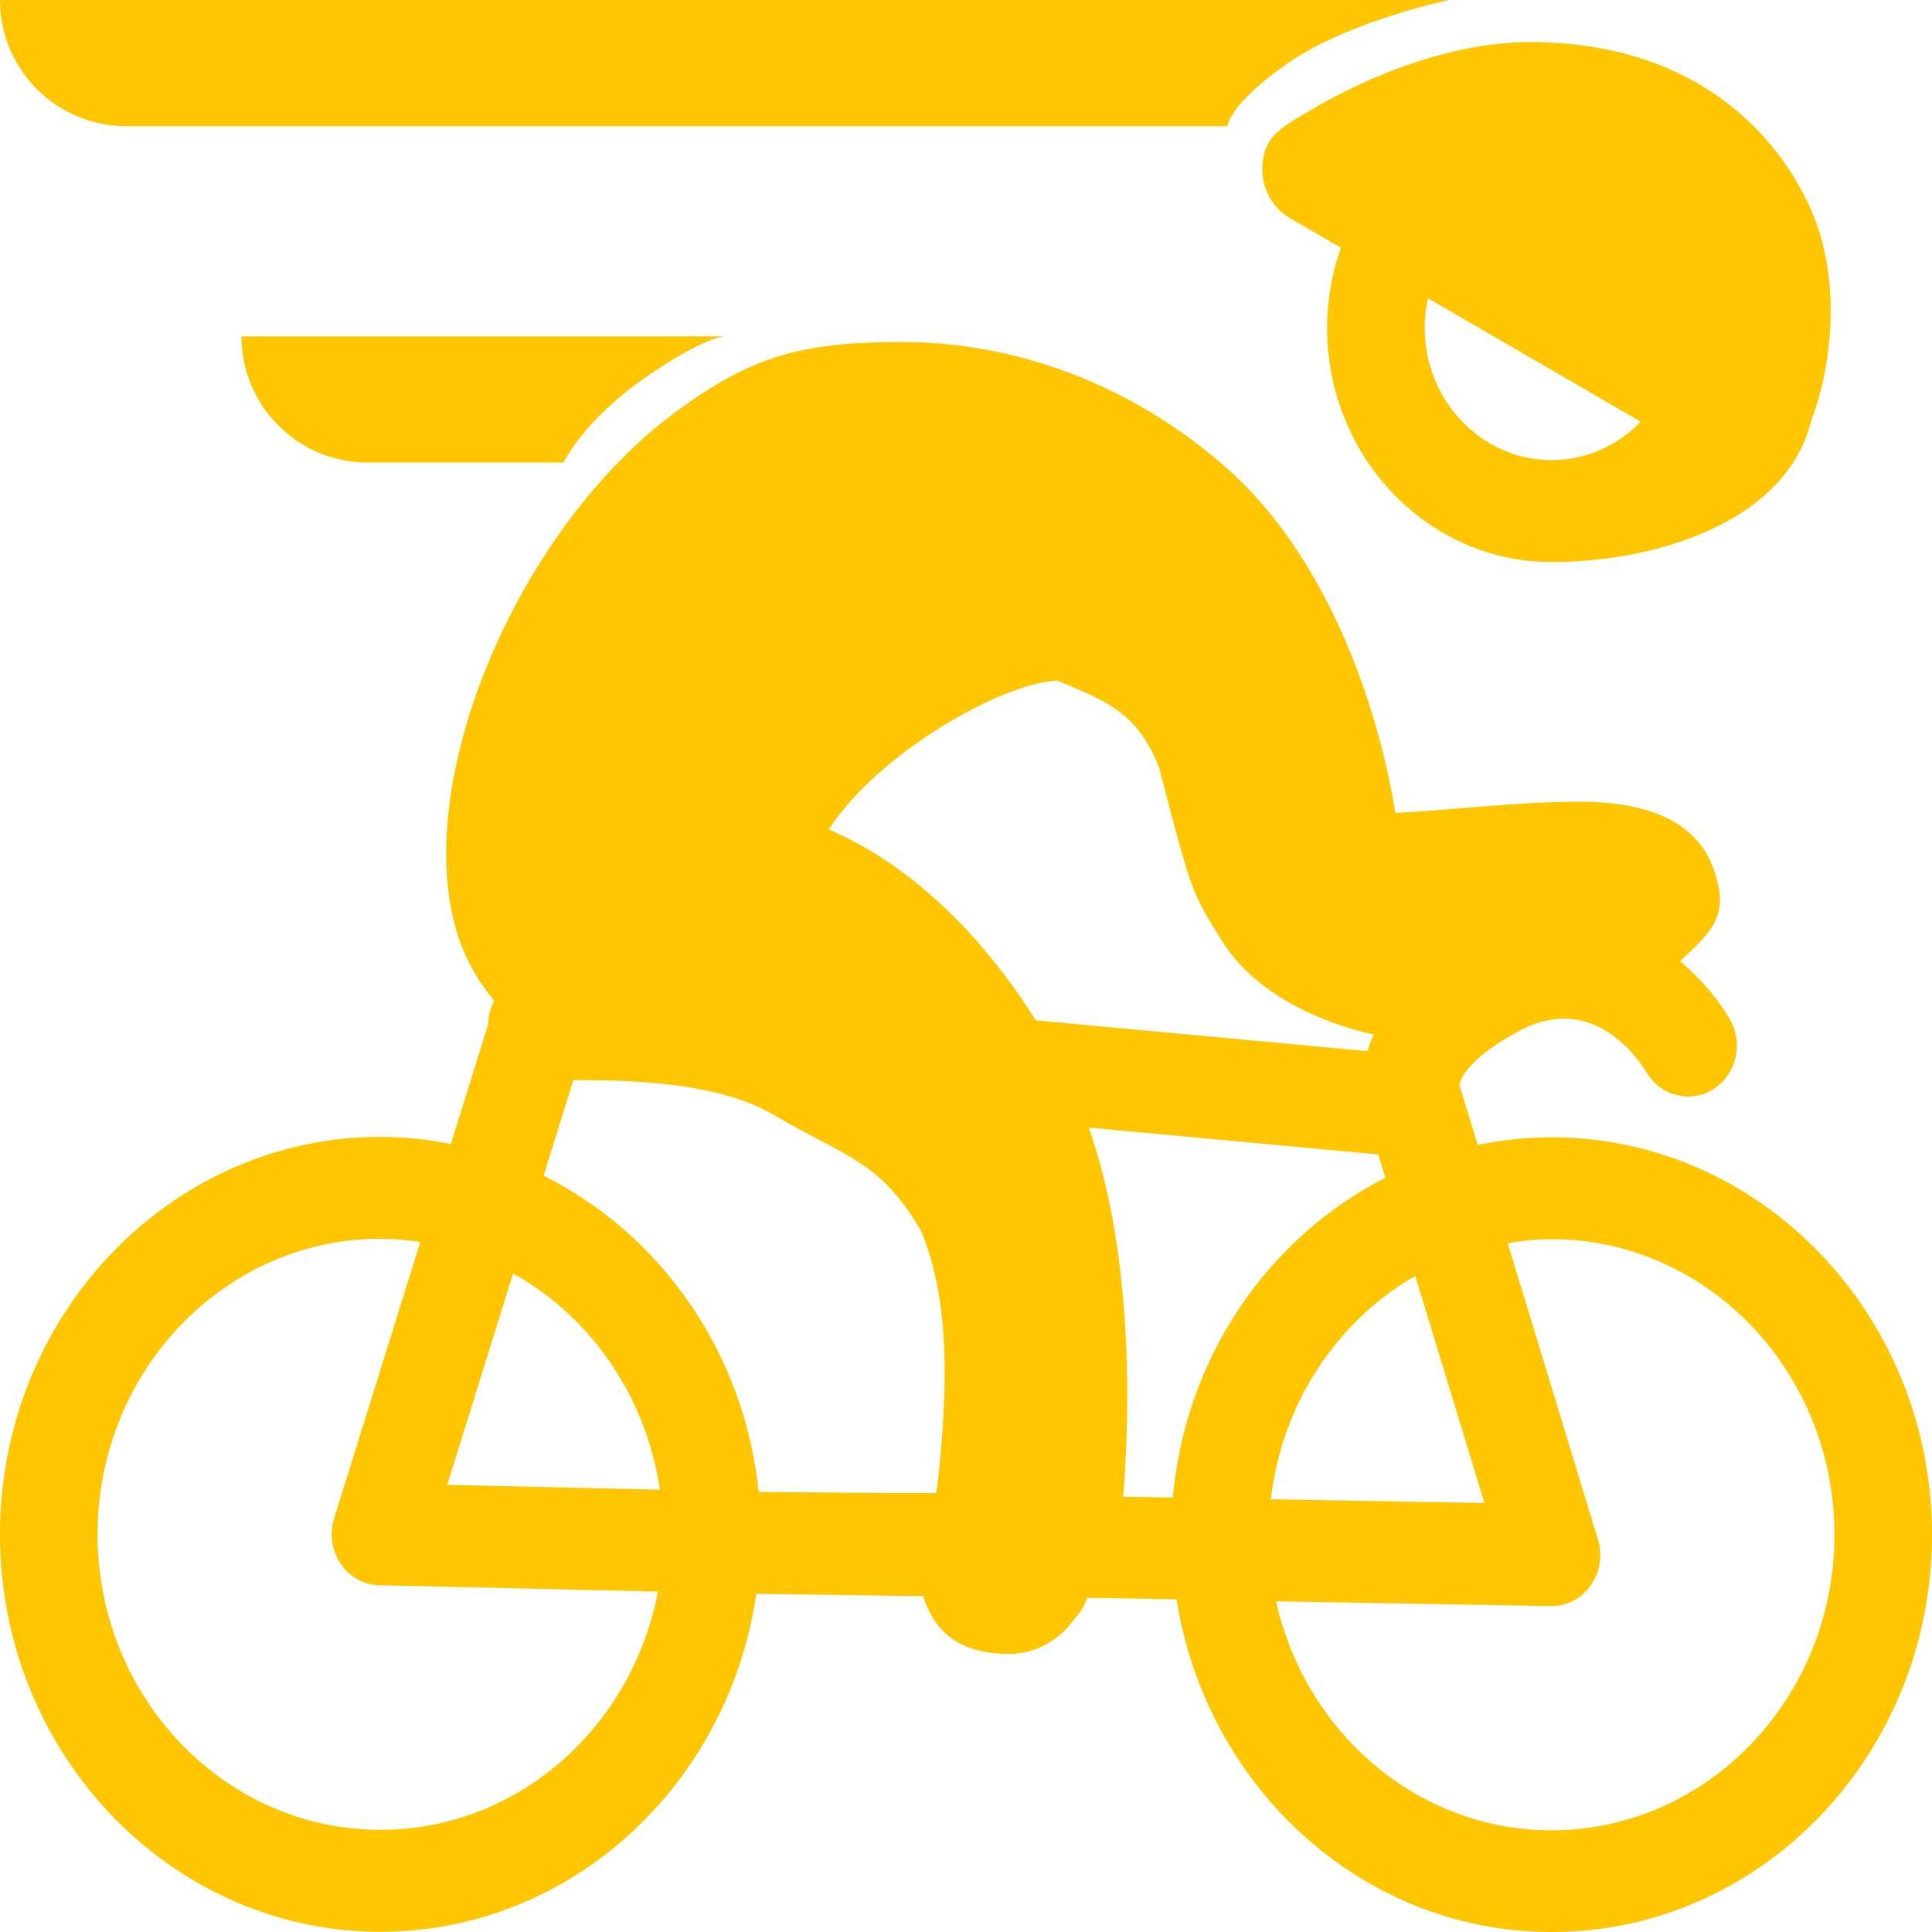 <svg width="48" height="48" viewBox="0 0 48 48" fill="none" xmlns="http://www.w3.org/2000/svg">
<path fill-rule="evenodd" clip-rule="evenodd" d="M33.313 6.154L32.049 5.42C31.569 5.141 31.3 4.585 31.372 4.017C31.444 3.449 31.705 3.248 32.373 2.846C34.5 1.567 36.508 1.045 38 1.045C42.169 1.045 44.204 3.402 45 5.223C45.796 7.044 45.473 9.227 45 10.447C44.387 12.967 41.147 13.964 38.547 13.964C35.472 13.964 32.972 11.353 32.972 8.141C32.972 7.442 33.097 6.776 33.313 6.154ZM40.763 10.477L35.477 7.41C35.425 7.645 35.395 7.889 35.396 8.141C35.396 9.956 36.81 11.432 38.547 11.432C39.41 11.432 40.194 11.067 40.763 10.477Z" fill="#FFC600"/>
<path fill-rule="evenodd" clip-rule="evenodd" d="M36.714 28.445C37.308 28.323 37.919 28.256 38.547 28.256C43.76 28.256 48 32.686 48 38.131C48 43.576 43.76 48.006 38.547 48C33.86 48 29.971 44.416 29.232 39.735L27.011 39.697C26.933 39.976 26.667 40.254 26.667 40.254C26.667 40.254 26.133 41.09 25.067 41.09C24 41.09 23.254 40.681 22.933 39.649C22.933 39.649 22.643 39.649 22.456 39.649L18.789 39.598C18.099 44.362 14.152 48.02 9.405 47.994C4.192 47.966 -0.027 43.514 0 38.069C0.027 32.624 4.289 28.217 9.501 28.245C10.083 28.248 10.65 28.315 11.202 28.423L12.133 25.436C12.133 25.43 12.133 25.424 12.133 25.419L12.132 25.406C12.131 25.391 12.13 25.375 12.131 25.359C12.139 25.272 12.155 25.189 12.178 25.108L12.178 25.105L12.185 25.084C12.19 25.067 12.197 25.052 12.205 25.036C12.209 25.026 12.214 25.016 12.218 25.005L12.224 24.99C12.239 24.947 12.255 24.904 12.276 24.864L12.279 24.859C11.822 24.319 11.463 23.671 11.266 22.847C10.356 19.044 12.989 13.031 16.79 10.234C18.648 8.864 19.886 8.497 22.4 8.497C25.145 8.497 28 9.481 30.4 11.561C32.972 13.79 34.237 17.528 34.667 20.197C35.235 20.167 35.803 20.121 36.37 20.075C37.321 19.997 38.272 19.919 39.229 19.919C41.067 19.919 42.173 20.475 42.573 21.59C42.973 22.704 42.578 23.117 41.736 23.877C42.288 24.339 42.71 24.869 42.973 25.315C43.323 25.912 43.144 26.691 42.573 27.056C42.005 27.421 41.262 27.235 40.91 26.645C40.702 26.303 39.579 24.655 37.789 25.59C36.484 26.271 36.254 26.835 36.259 26.979C36.276 27.018 36.29 27.058 36.302 27.097C36.304 27.102 36.306 27.107 36.307 27.112L36.714 28.445ZM21.981 37.095H23.254C23.256 37.055 23.287 36.911 23.292 36.871C23.704 33.301 23.326 31.69 22.893 30.599C22.105 29.242 21.454 28.9 20.362 28.324C20.032 28.15 19.662 27.956 19.236 27.705C17.865 26.901 15.824 26.835 14.245 26.835L13.505 29.21C16.407 30.656 18.494 33.593 18.849 37.066L21.981 37.095ZM2.424 38.081C2.404 42.13 5.54 45.441 9.417 45.462C12.838 45.481 15.706 42.926 16.346 39.542L9.427 39.384C9.043 39.376 8.686 39.179 8.464 38.852C8.242 38.526 8.182 38.108 8.3 37.727L10.442 30.857C10.13 30.811 9.813 30.778 9.489 30.776C5.613 30.755 2.444 34.032 2.424 38.081ZM11.111 36.89L16.394 37.011C16.053 34.683 14.669 32.708 12.748 31.639L11.111 36.89ZM20.59 20.608C22.79 21.545 24.551 23.463 25.733 25.35L33.972 26.116C34.014 25.974 34.069 25.836 34.133 25.7C34.128 25.7 34.123 25.7 34.119 25.7L34.113 25.7L34.105 25.7C32.8 25.406 31.2 24.688 30.4 23.435C29.615 22.206 29.6 22.149 28.845 19.255L28.8 19.083C28.291 17.752 27.538 17.438 26.423 16.974C26.371 16.952 26.317 16.93 26.264 16.907C25.02 16.973 22.678 18.282 21.355 19.665C20.965 20.071 20.731 20.385 20.59 20.608ZM27.906 37.186L29.139 37.207C29.452 33.705 31.523 30.737 34.419 29.261L34.243 28.682L27.049 28.014C28.244 31.38 28.032 35.665 27.906 37.186ZM36.881 37.342L35.162 31.699C33.226 32.815 31.85 34.857 31.574 37.249L36.881 37.342ZM31.703 39.784C32.425 43.038 35.215 45.474 38.547 45.474C42.422 45.474 45.577 42.179 45.577 38.131C45.577 34.082 42.422 30.787 38.547 30.787C38.175 30.787 37.814 30.826 37.458 30.885L39.701 38.253C39.82 38.642 39.752 39.066 39.518 39.392C39.291 39.714 38.93 39.903 38.547 39.903H38.526L31.703 39.784Z" fill="#FFC600"/>
<path d="M0 0H36C36 0 33.5 0.522 32 1.567C30.5 2.612 30.5 3.134 30.5 3.134H3.134C1.403 3.134 0 1.731 0 0Z" fill="#FFC600"/>
<path d="M6 8.357H18C18 8.357 17.5 8.357 16 9.402C14.5 10.447 14 11.491 14 11.491H9.134C7.403 11.491 6 10.088 6 8.357Z" fill="#FFC600"/>
</svg>
